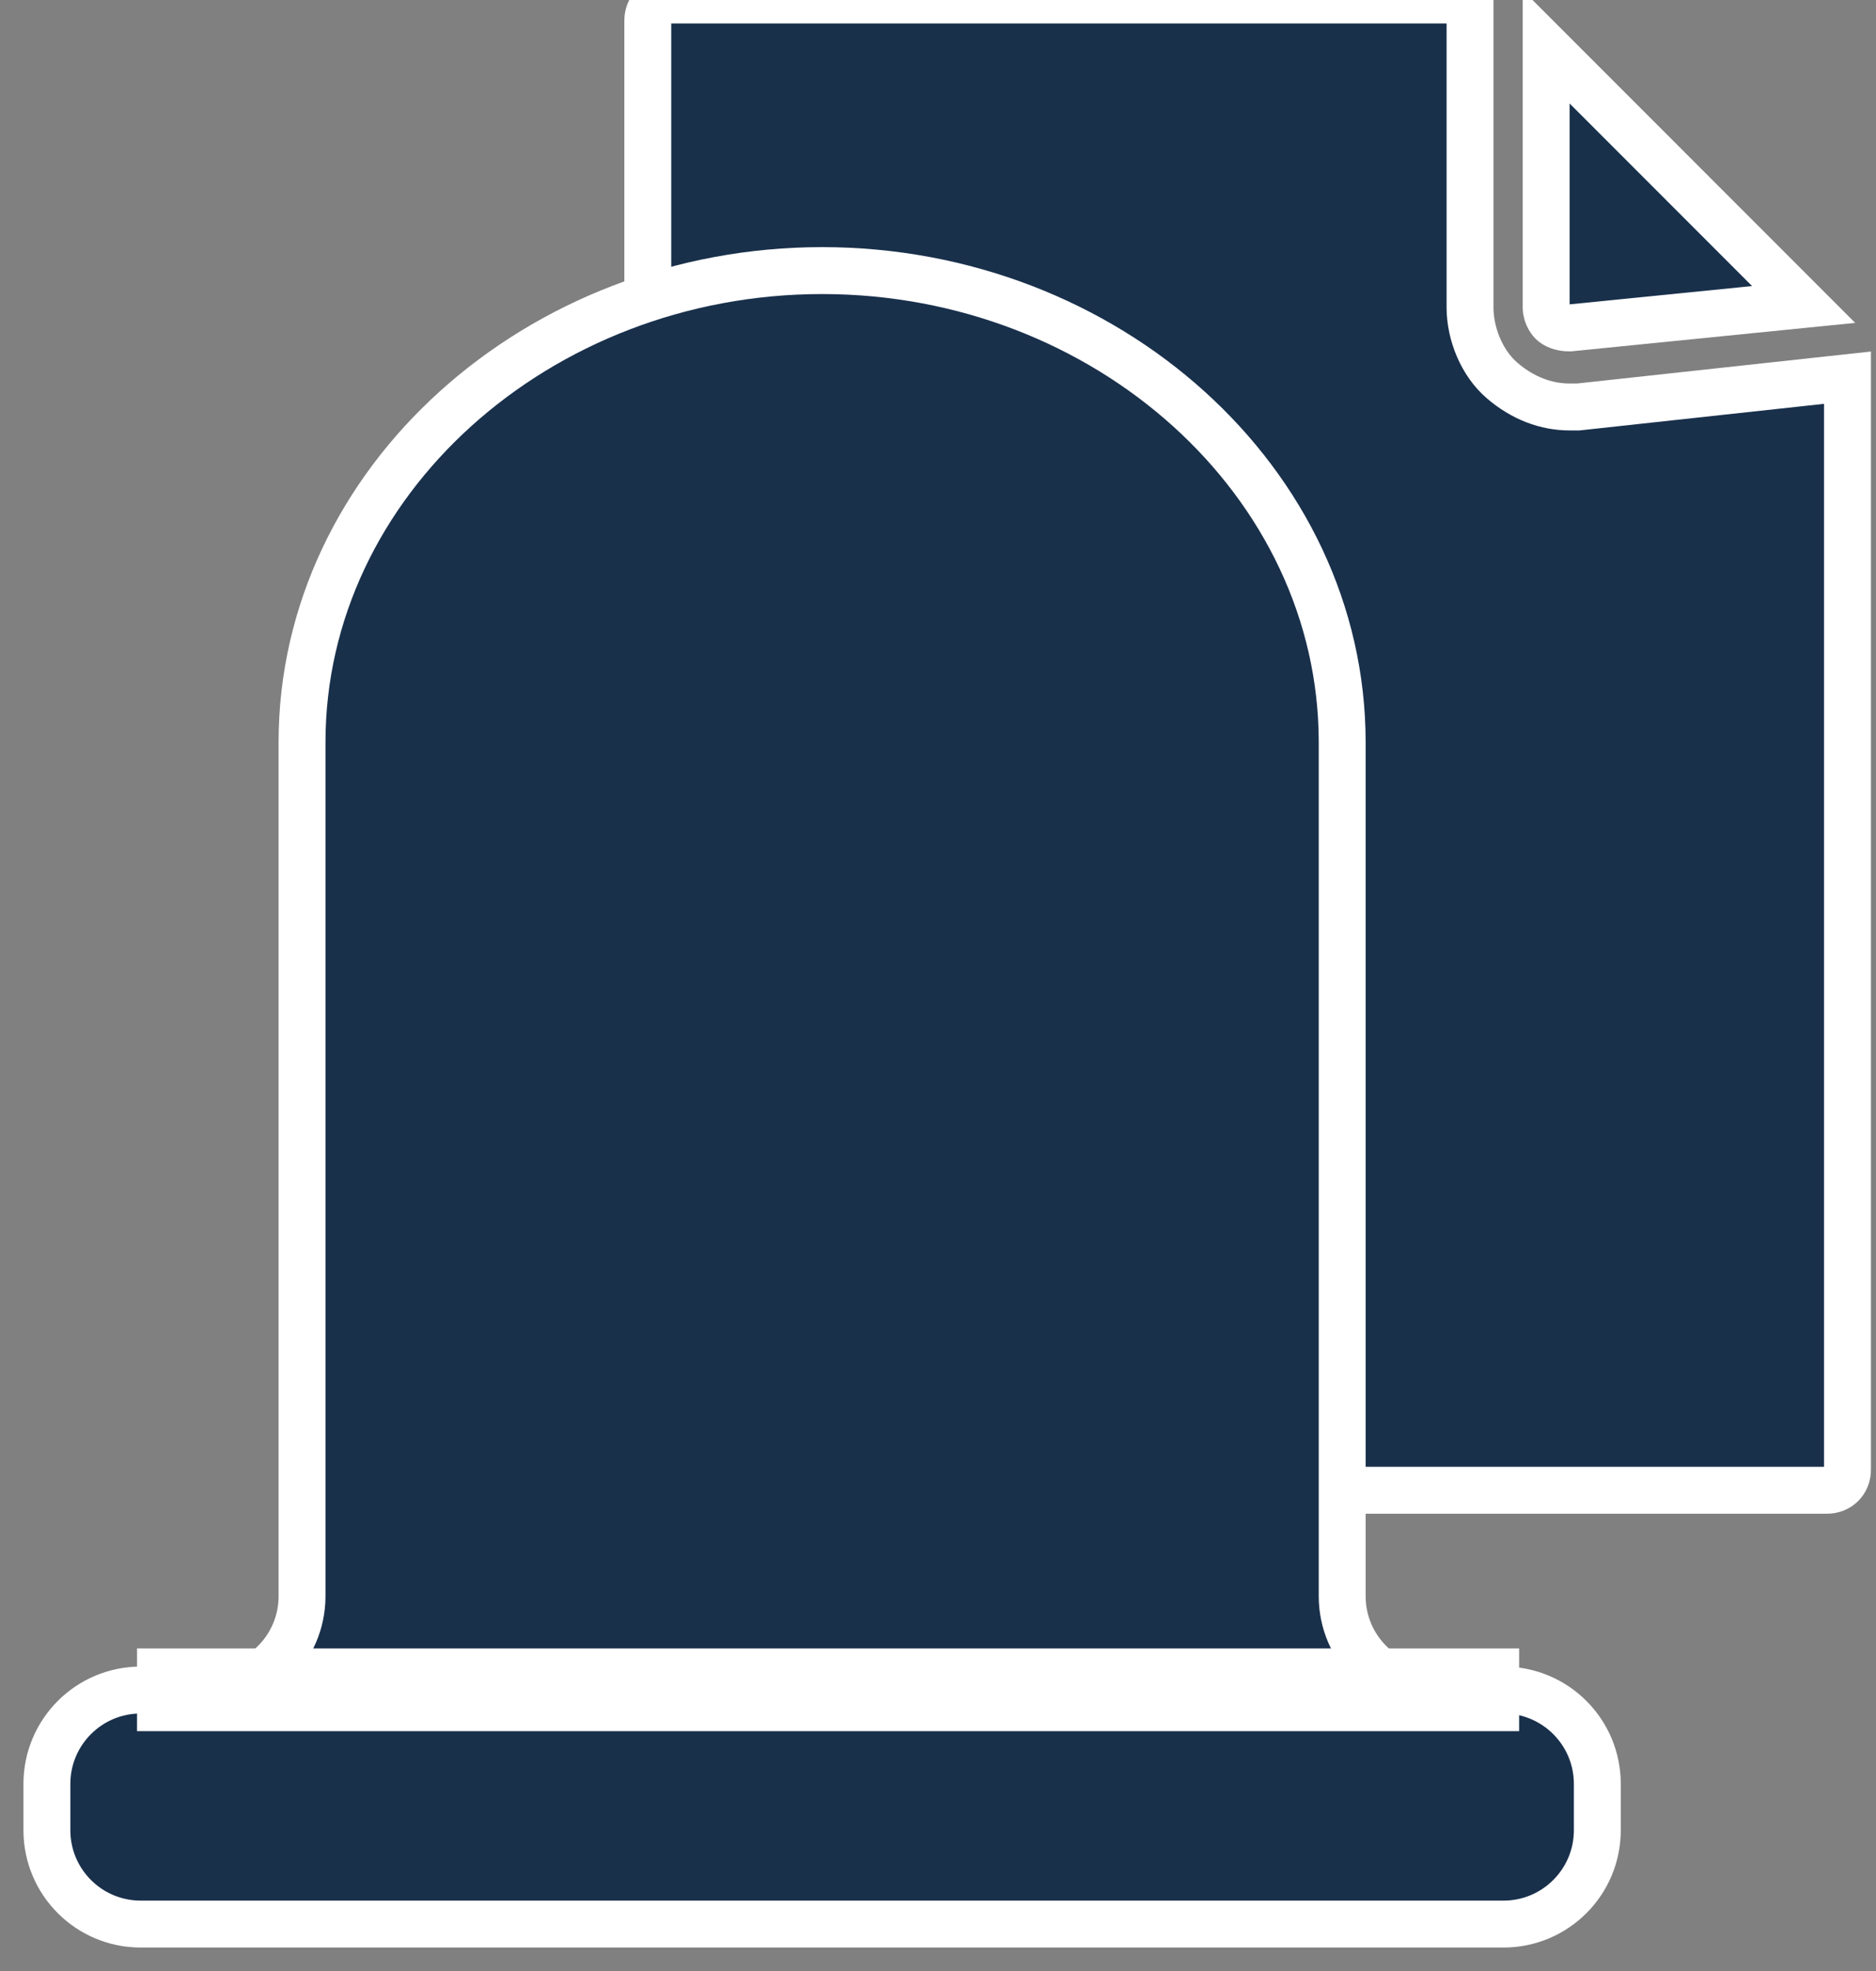 <svg width="40" height="42" viewBox="0 0 40 42" fill="#19304b"
                                     xmlns="http://www.w3.org/2000/svg">
                                    <rect x="0" y="0" width="40" height="42" fill="#808080" stroke="none"/>
                                    <path d="M33.652 8.672H33.465C32.966 8.672 32.467 8.485 32.03 8.11C31.593 7.736 31.344 7.112 31.344 6.551V5.428V0H14.249C14 0 13.812 0.187 13.812 0.437V1.061V5.303V31.319C13.812 31.569 14 31.756 14.249 31.756H33.34H38.955C39.205 31.756 39.392 31.569 39.392 31.319V8.048L33.652 8.672Z"
                                    ></path>
                                    <path d="M33.652 8.672H33.465C32.966 8.672 32.467 8.485 32.03 8.11C31.593 7.736 31.344 7.112 31.344 6.551V5.428V0H14.249C14 0 13.812 0.187 13.812 0.437V1.061V5.303V31.319C13.812 31.569 14 31.756 14.249 31.756H33.34H38.955C39.205 31.756 39.392 31.569 39.392 31.319V8.048L33.652 8.672Z"
                                          stroke="white"></path>
                                    <path d="M32.967 6.551C32.967 6.738 33.092 6.863 33.092 6.863C33.154 6.925 33.279 6.988 33.466 6.988L38.457 6.488L32.967 0.998V5.365V6.551Z"
                                    ></path>
                                    <path d="M32.967 6.551C32.967 6.738 33.092 6.863 33.092 6.863C33.154 6.925 33.279 6.988 33.466 6.988L38.457 6.488L32.967 0.998V5.365V6.551Z"
                                          stroke="white"></path>
                                    <path d="M30.618 36.013C29.513 36.013 28.618 35.118 28.618 34.013V15.817C28.618 10.266 23.585 5.766 17.529 5.766C11.473 5.766 6.44 10.266 6.44 15.817V34.013C6.44 35.118 5.544 36.013 4.44 36.013H3C1.895 36.013 1 36.909 1 38.013V39C1 40.105 1.895 41 3 41H32.058C33.162 41 34.058 40.105 34.058 39V38.013C34.058 36.909 33.162 36.013 32.058 36.013H30.618Z"
                                          stroke="white"></path>
                                    <rect x="2.922" y="35.127" width="29.469" height="1.762" fill="white"></rect>
                                </svg>